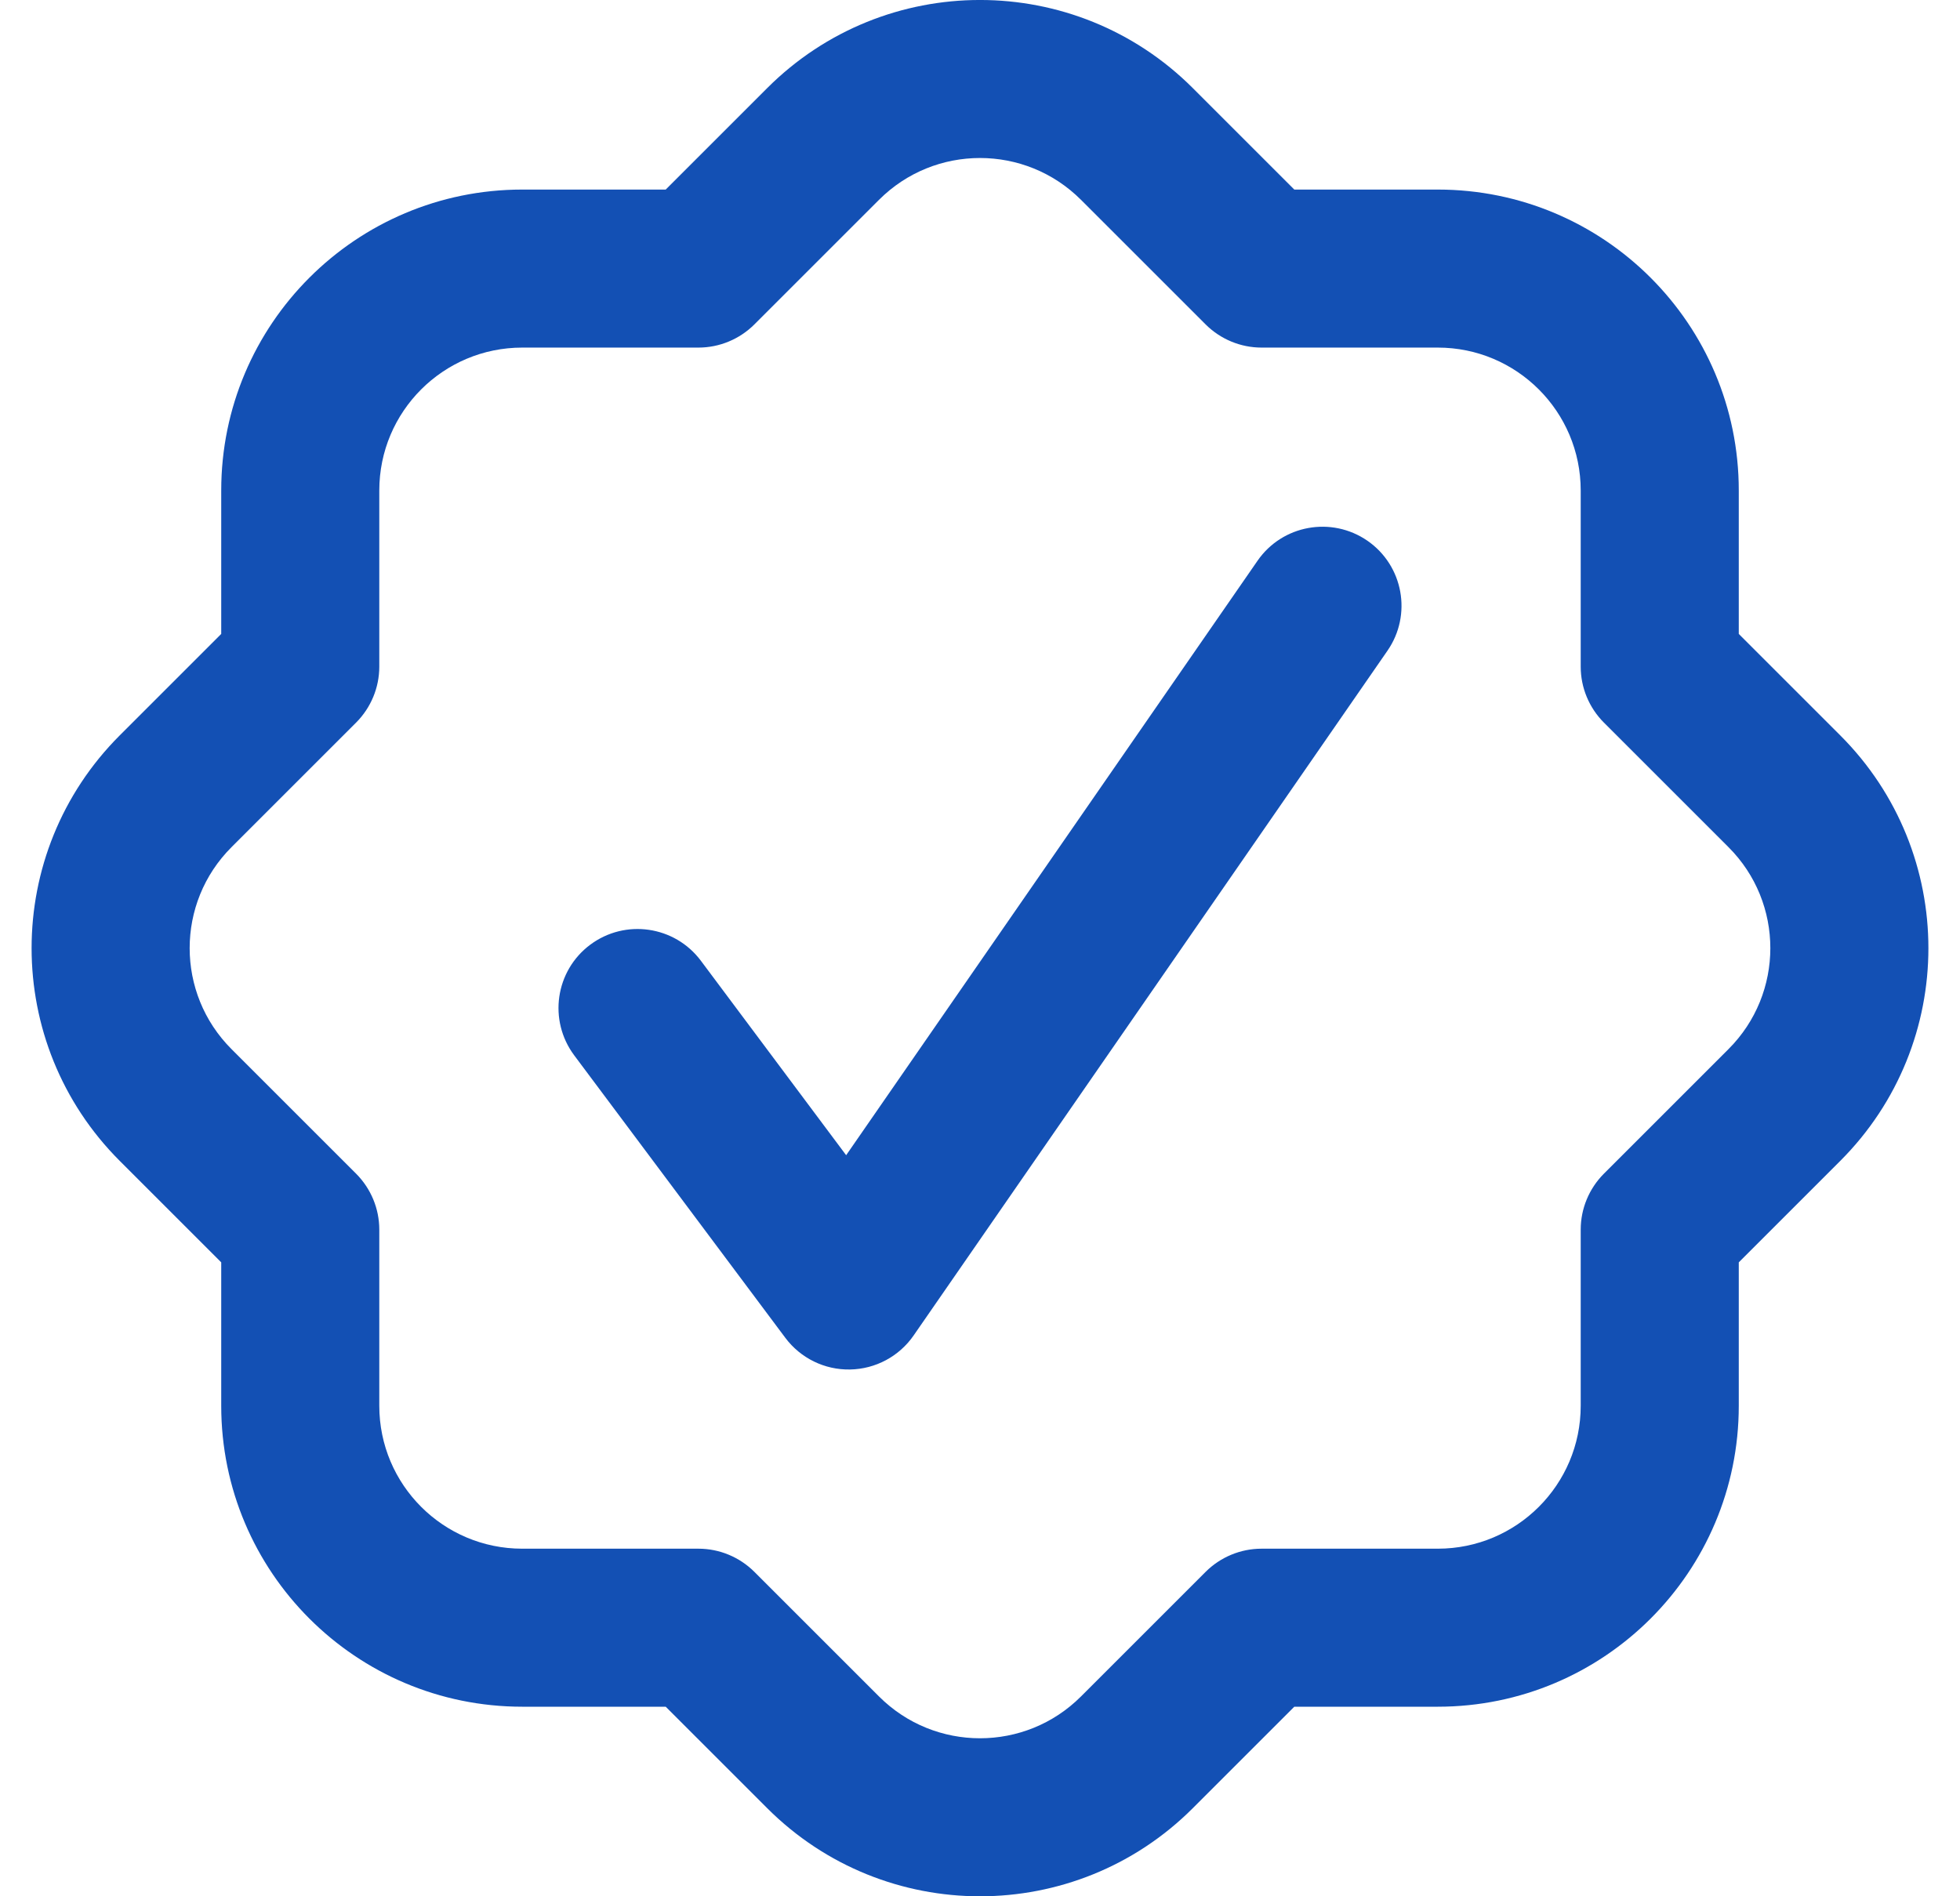 <svg width="31" height="30" viewBox="0 0 31 30" fill="none" xmlns="http://www.w3.org/2000/svg">
<path fill-rule="evenodd" clip-rule="evenodd" d="M17.098 3.162C16.216 2.279 14.784 2.279 13.902 3.162L11.931 5.133C11.696 5.367 11.378 5.499 11.047 5.499H8.26C7.011 5.499 5.999 6.511 5.999 7.76V10.547C5.999 10.878 5.867 11.196 5.633 11.431L3.662 13.402C2.779 14.284 2.779 15.716 3.662 16.598L5.633 18.569C5.867 18.804 5.999 19.122 5.999 19.453V22.24C5.999 23.489 7.011 24.501 8.26 24.501H11.047C11.378 24.501 11.696 24.633 11.931 24.867L13.902 26.838C14.784 27.721 16.216 27.721 17.098 26.838L19.069 24.867C19.304 24.633 19.622 24.501 19.953 24.501H22.74C23.989 24.501 25.001 23.489 25.001 22.24V19.453C25.001 19.122 25.133 18.804 25.367 18.569L27.338 16.598C28.221 15.716 28.221 14.284 27.338 13.402L25.367 11.431C25.133 11.196 25.001 10.878 25.001 10.547V7.76C25.001 6.511 23.989 5.499 22.74 5.499H19.953C19.622 5.499 19.304 5.367 19.069 5.133L17.098 3.162ZM12.134 1.394C13.993 -0.465 17.007 -0.465 18.866 1.394L20.471 2.999H22.74C25.37 2.999 27.501 5.13 27.501 7.76V10.029L29.106 11.634C30.965 13.493 30.965 16.507 29.106 18.366L27.501 19.971V22.24C27.501 24.87 25.37 27.001 22.74 27.001H20.471L18.866 28.606C17.007 30.465 13.993 30.465 12.134 28.606L10.529 27.001H8.26C5.63 27.001 3.499 24.87 3.499 22.24V19.971L1.894 18.366C0.035 16.507 0.035 13.493 1.894 11.634L3.499 10.029V7.76C3.499 5.13 5.63 2.999 8.26 2.999H10.529L12.134 1.394ZM21.628 8.555C22.196 8.948 22.337 9.727 21.945 10.294L14.45 21.128C14.221 21.459 13.847 21.659 13.445 21.666C13.043 21.674 12.662 21.487 12.421 21.165L9.082 16.696C8.669 16.142 8.782 15.359 9.335 14.946C9.888 14.533 10.671 14.646 11.085 15.199L13.383 18.276L19.889 8.872C20.281 8.304 21.06 8.163 21.628 8.555Z" fill="#1350B4"/>
</svg>
